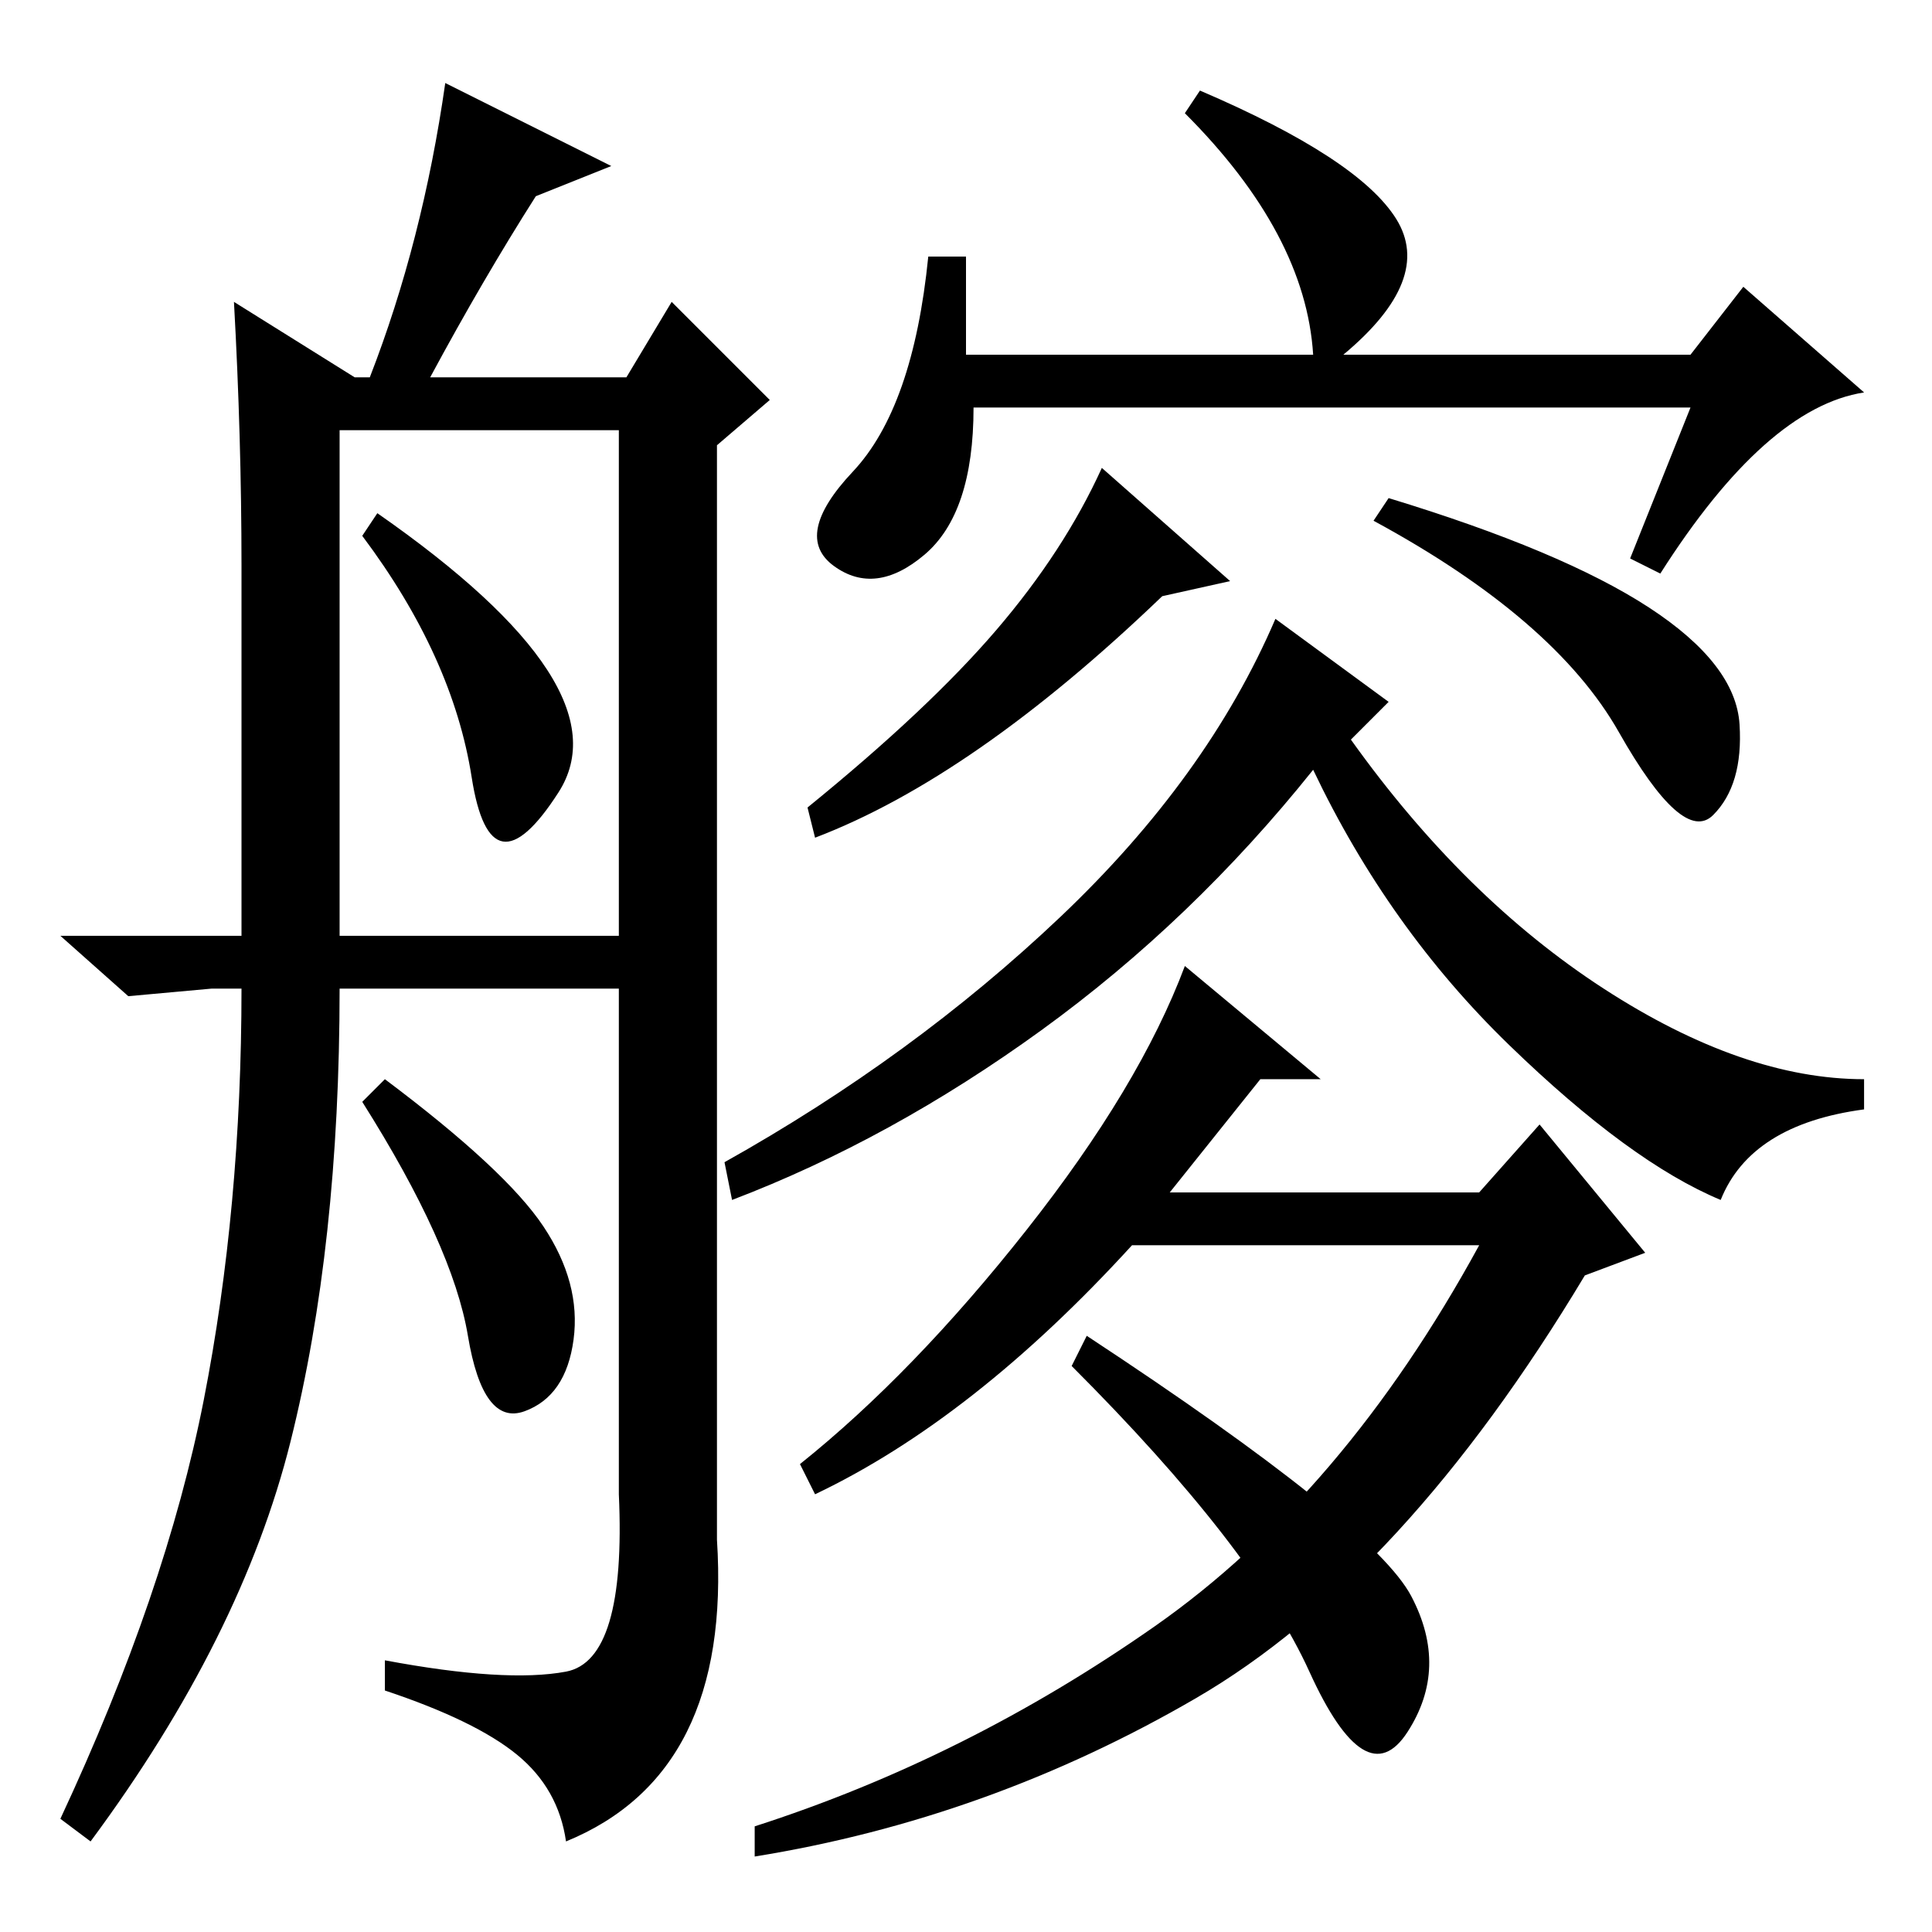 <?xml version="1.0" standalone="no"?>
<!DOCTYPE svg PUBLIC "-//W3C//DTD SVG 1.1//EN" "http://www.w3.org/Graphics/SVG/1.1/DTD/svg11.dtd" >
<svg xmlns="http://www.w3.org/2000/svg" xmlns:xlink="http://www.w3.org/1999/xlink" version="1.1" viewBox="0 -36 256 256">
  <g transform="matrix(1 0 0 -1 0 220)">
   <path fill="currentColor"
d="M62.5 153q-2.5 16 -14.5 32l2 3q33 -23 24 -37t-11.5 2zM8 132h24v49q0 17 -1 35l16 -10h2q7 18 10 39l22 -11l-10 -4q-7 -11 -14 -24h26l6 10l13 -13l-7 -6v-145q2 -31 -20 -40q-1 7 -6.5 11.5t-17.5 8.5v4q16 -3 24 -1.5t7 23.5v67h-37q0 -34 -6.5 -60t-26.5 -53l-4 3
q14 30 19 55.5t5 54.5h-4l-11 -1zM45 132h37v67h-37v-67zM72 93.5q5 -7.5 4 -15t-6.5 -9.5t-7.5 10t-14 31l3 3q16 -12 21 -19.5zM128 209h46q-1 16 -17 32l2 3q21 -9 26 -17t-7 -18h46l7 9l16 -14q-13 -2 -27 -24l-4 2l8 20h-95q0 -14 -6.5 -19.5t-12 -1.5t2.5 12.5
t10 28.5h5v-13zM154 177q-25 -24 -46 -32l-1 4q16 13 25 23.5t14 21.5l17 -15zM218.5 175.5q11.5 -7.5 12 -15.5t-3.5 -12t-12.5 11t-32.5 28l2 3q23 -7 34.5 -14.5zM184 163l-5 -5q15 -21 33.5 -33t34.5 -12v-4q-15 -2 -19 -12q-12 5 -28 20.5t-26 36.5q-16 -20 -36 -34.5
t-41 -22.5l-1 5q25 14 44.5 32.5t28.5 39.5zM167 113l-12 -15h41l8 9l14 -17l-8 -3q-24 -40 -51.5 -56t-58.5 -21v4q28 9 53 26.5t43 50.5h-46q-21 -23 -42 -33l-2 4q15 12 30 31t21 35l18 -15h-8zM187 44.5q5 -9.5 -0.5 -18t-13 8t-31.5 40.5l2 4q38 -25 43 -34.5z" />
  </g>

</svg>
